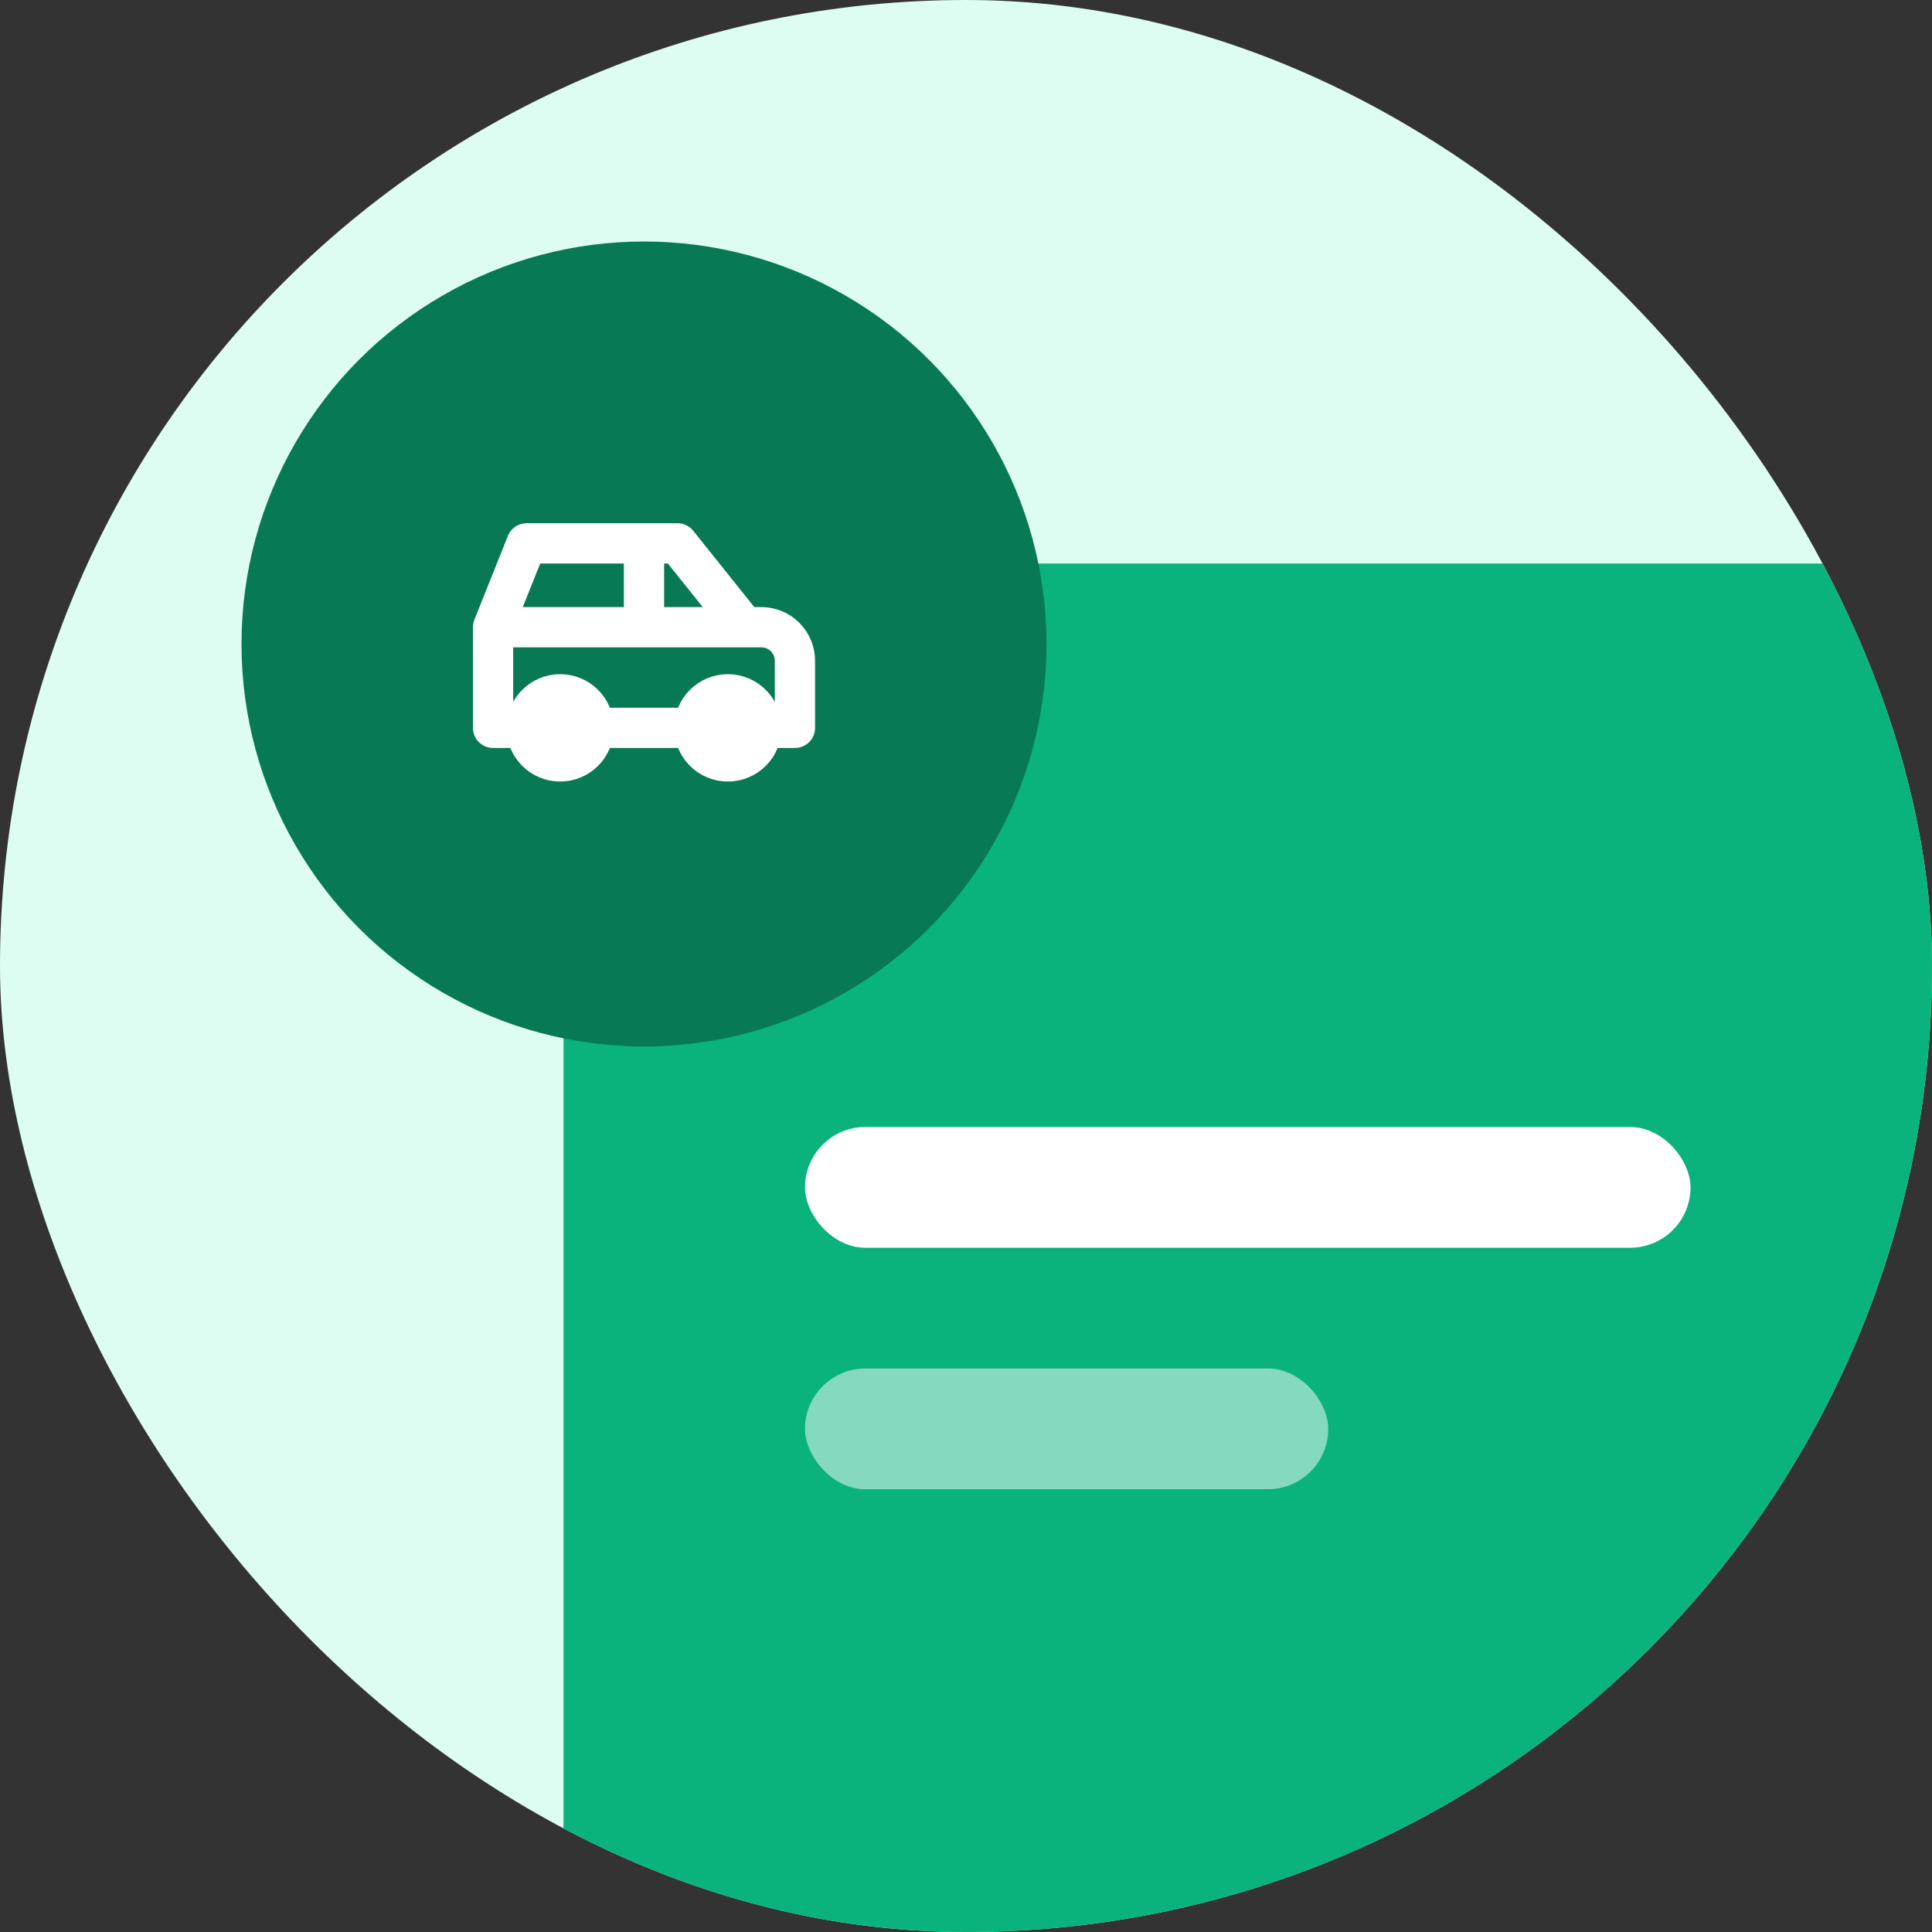 <svg width="48" height="48" viewBox="0 0 48 48" fill="none" xmlns="http://www.w3.org/2000/svg">
<rect x="0" y="0" width="48" height="48" fill="#333333" stroke="none"/>
<g clip-path="url(#clip0_2_751)">
<rect width="48" height="48" rx="24" fill="#DDFDF3"/>
<rect x="14" y="14" width="40" height="40" fill="#0AB27D"/>
<rect x="20" y="28" width="22" height="3" rx="1.5" fill="white"/>
<rect opacity="0.5" x="20" y="34" width="13" height="3" rx="1.5" fill="white"/>
<circle cx="16" cy="16" r="10" fill="#077954"/>
<g clip-path="url(#clip1_2_751)">
<path d="M13.917 18.917C14.377 18.917 14.75 18.544 14.75 18.083C14.75 17.623 14.377 17.25 13.917 17.25C13.456 17.25 13.083 17.623 13.083 18.083C13.083 18.544 13.456 18.917 13.917 18.917Z" stroke="white" stroke-linecap="round" stroke-linejoin="round"/>
<path d="M18.083 18.917C18.544 18.917 18.917 18.544 18.917 18.083C18.917 17.623 18.544 17.25 18.083 17.25C17.623 17.25 17.25 17.623 17.25 18.083C17.25 18.544 17.623 18.917 18.083 18.917Z" stroke="white" stroke-linecap="round" stroke-linejoin="round"/>
<path d="M16 15.583V13.5M13.083 18.083H12.25V15.583L13.083 13.5H16.833L18.5 15.583H18.917C19.138 15.583 19.35 15.671 19.506 15.827C19.662 15.984 19.75 16.196 19.75 16.417V18.083H18.917H13.083ZM17.25 18.083H14.75H17.25ZM12.25 15.583H18.5H12.25Z" stroke="white" stroke-linecap="round" stroke-linejoin="round"/>
</g>
</g>
<defs>
<clipPath id="clip0_2_751">
<rect width="48" height="48" rx="24" fill="white"/>
</clipPath>
<clipPath id="clip1_2_751">
<rect width="10" height="10" fill="white" transform="translate(11 11)"/>
</clipPath>
</defs>
</svg>
